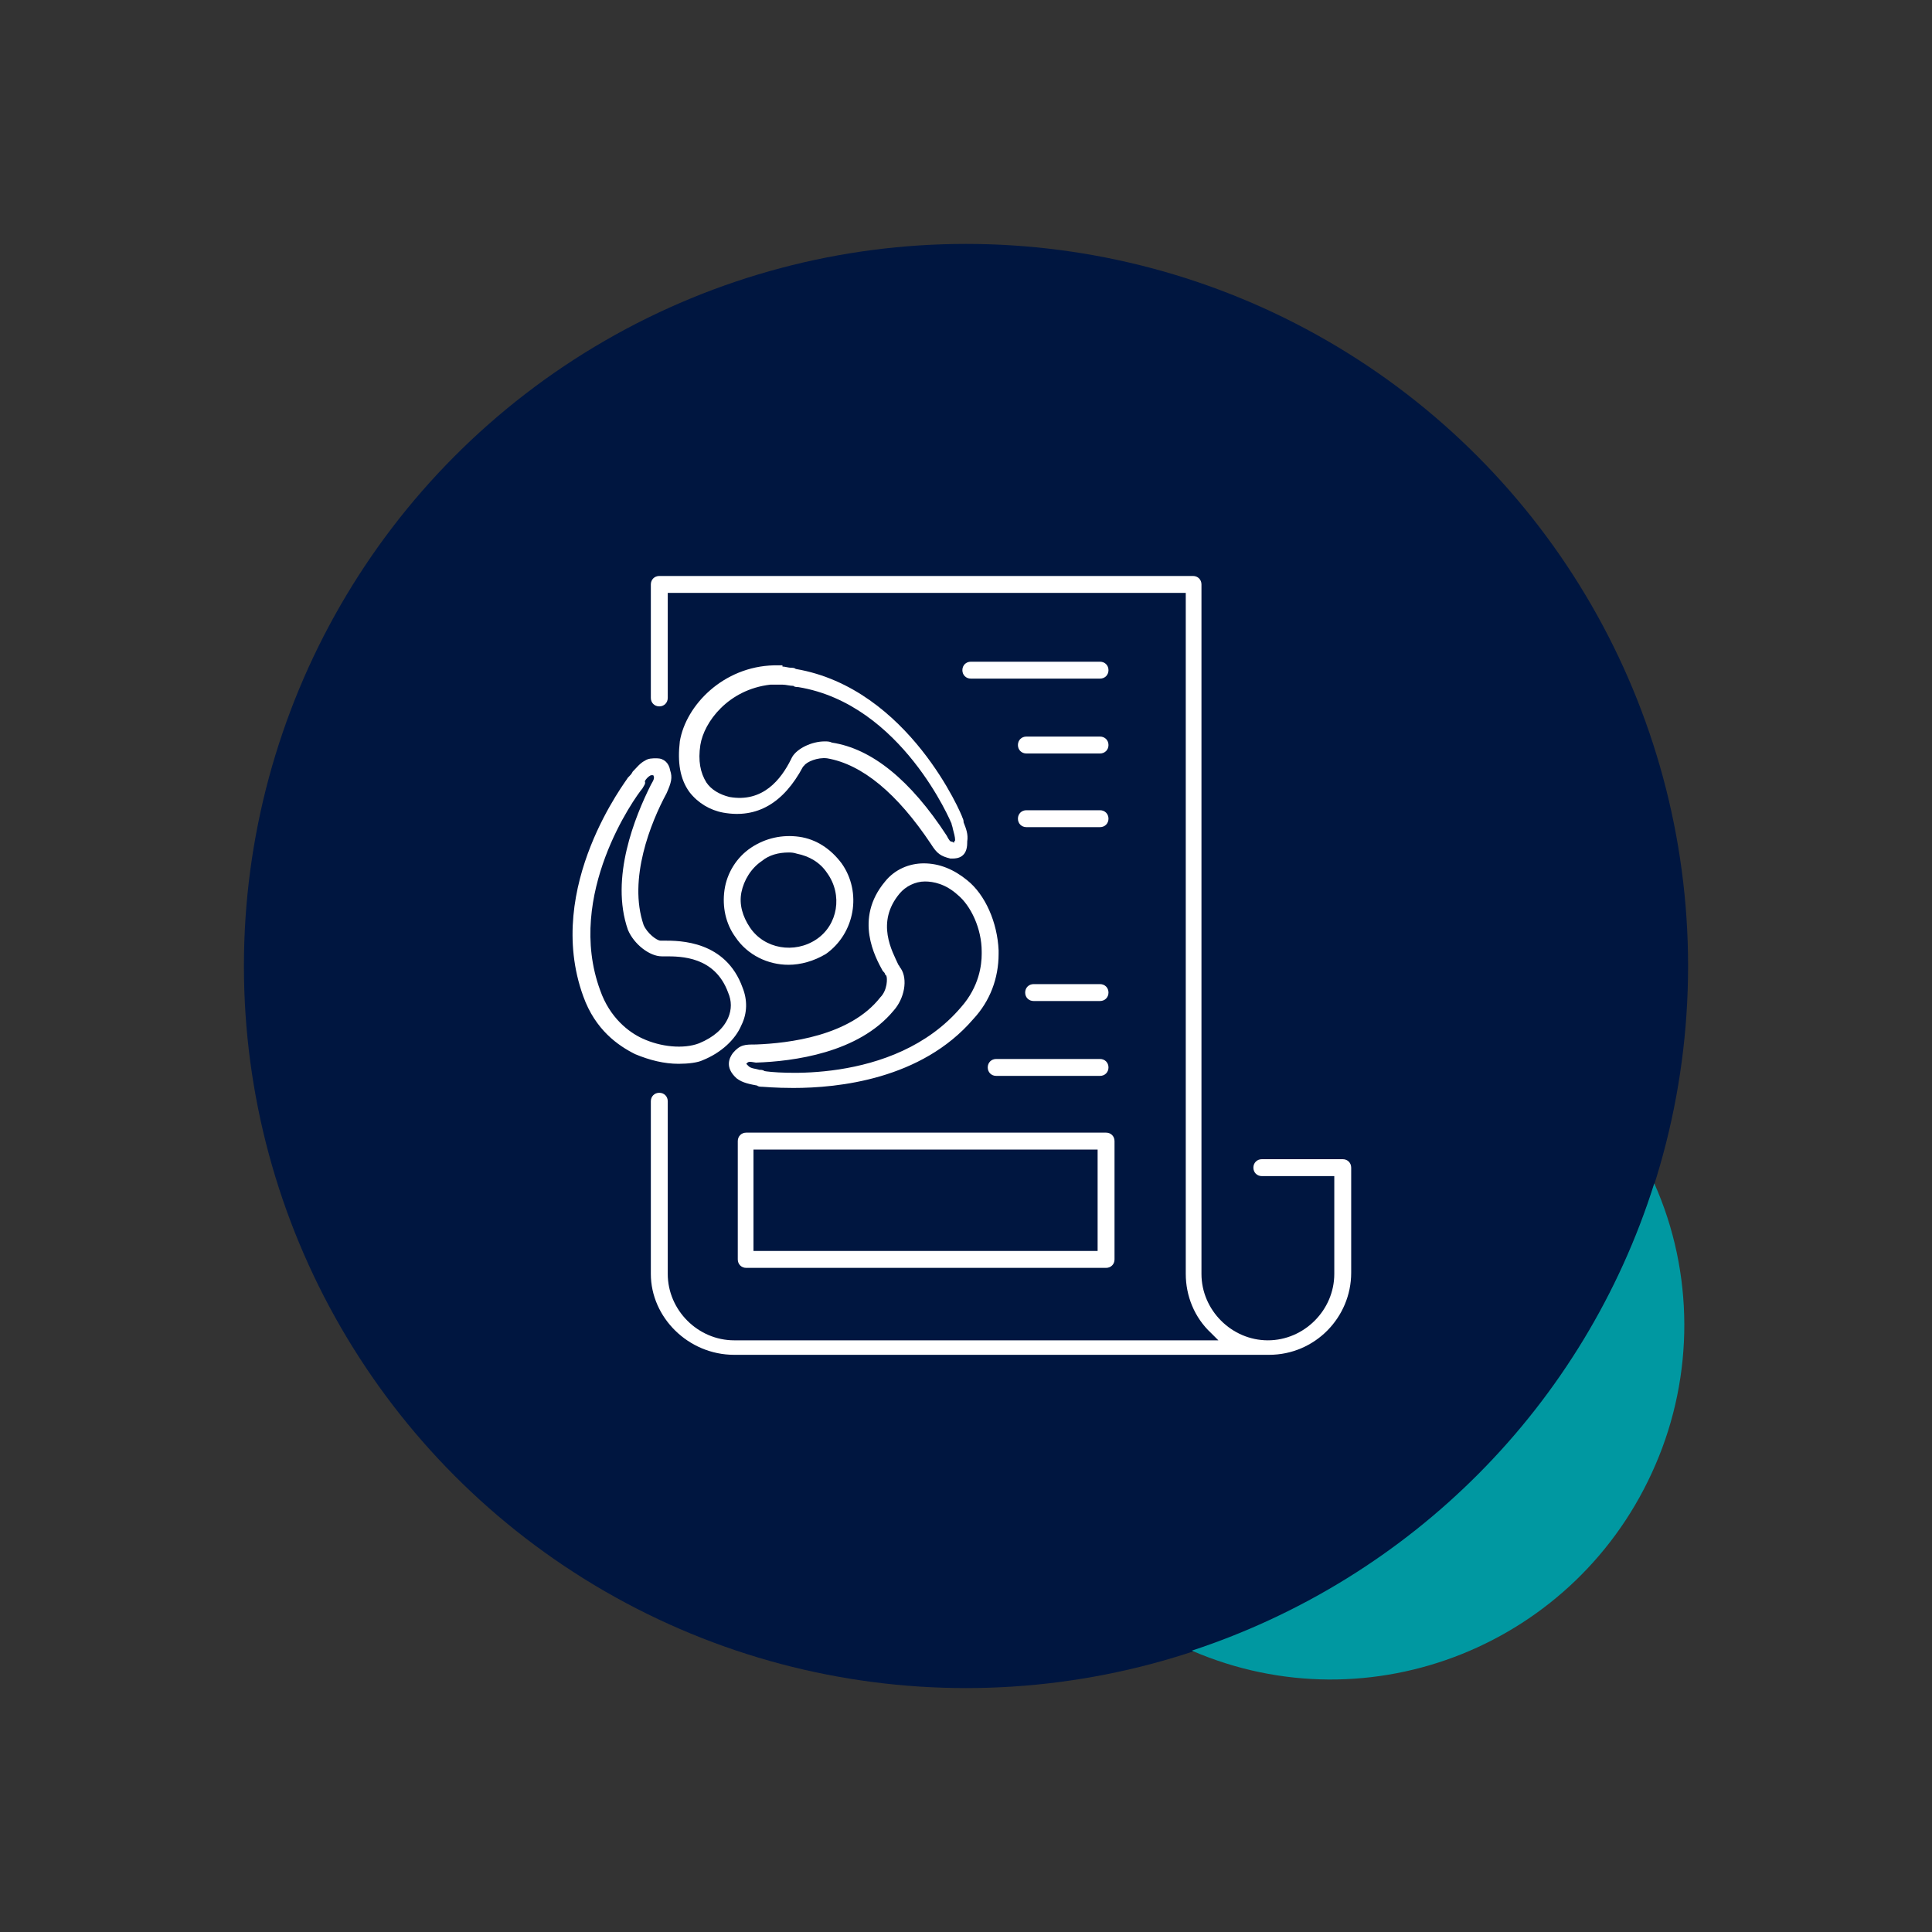 <svg id="Слой_1" xmlns="http://www.w3.org/2000/svg" viewBox="-217 340.9 160 160"><rect x="-217" y="340.9" width="160" height="160" fill="#333333" stroke="none"/><style>.st0{fill:#001640}.st1{fill:#fff}.st2{fill:#0098a1}</style><title>--</title><circle class="st0" cx="-137" cy="420.9" r="59.8"/><path class="st1" d="M-125.4 445.9c.4 0 .7-.3.7-.7v-9.8c0-.4-.3-.7-.7-.7h-29.8c-.4 0-.7.3-.7.7v9.8c0 .4.3.7.7.7h29.8zm-29.2-9.8h28.5v8.4h-28.5v-8.4z"/><path class="st1" d="M-156.2 453.1h44.3c3.8 0 6.8-3.1 6.8-6.8v-8.7c0-.4-.3-.7-.7-.7h-6.7c-.4 0-.7.3-.7.7 0 .4.3.7.7.7h6v8.1c0 3-2.5 5.5-5.5 5.5s-5.5-2.5-5.5-5.5v-57.1c0-.4-.3-.7-.7-.7h-44.2c-.4 0-.7.3-.7.7v9.4c0 .4.3.7.7.7.4 0 .7-.3.7-.7V390h42.9v56.4c0 1.8.7 3.6 2.1 4.9l.6.6h-40.1c-3 0-5.5-2.5-5.5-5.5v-14.3c0-.4-.3-.7-.7-.7-.4 0-.7.3-.7.7v14.3c0 3.6 3.1 6.7 6.9 6.7z"/><path class="st1" d="M-125.9 428.6h-8.6c-.4 0-.7.3-.7.7 0 .4.3.7.7.7h8.6c.4 0 .7-.3.7-.7 0-.4-.3-.7-.7-.7zm0-6.2h-5.5c-.4 0-.7.3-.7.7s.3.7.7.7h5.5c.4 0 .7-.3.7-.7s-.3-.7-.7-.7zm0-14.4h-6.1c-.4 0-.7.3-.7.7 0 .4.3.7.7.7h6.1c.4 0 .7-.3.7-.7 0-.4-.3-.7-.7-.7zm0-6.1h-6.1c-.4 0-.7.3-.7.7 0 .4.3.7.7.7h6.1c.4 0 .7-.3.7-.7 0-.4-.3-.7-.7-.7zm0-6.2h-10.7c-.4 0-.7.3-.7.7 0 .4.3.7.7.7h10.7c.4 0 .7-.3.7-.7 0-.4-.3-.7-.7-.7zm-25.4 35.3c-1.5 0-2.5-.1-2.6-.1-.1 0-.3 0-.4-.1-.5-.1-1.2-.2-1.7-.6-1-.9-.6-1.7-.3-2.1.6-.7 1-.7 1.9-.7 2.7-.1 7.8-.7 10.3-3.9.6-.6.6-1.6.5-1.8l-.1-.1c0-.1-.1-.2-.2-.3-.6-1.1-2.4-4.3.2-7.4.8-1 2-1.5 3.2-1.5 1.3 0 2.5.5 3.6 1.4 1.5 1.2 2.5 3.5 2.6 5.8v.3c0 2-.7 3.9-2.1 5.4-4.3 5-11.2 5.7-14.9 5.7zm-3.9-2l.2.2c.2.2.6.2.9.3.1 0 .3 0 .4.1.4.1 10.7 1.3 16.3-5.3 1.5-1.7 1.7-3.5 1.7-4.4v-.2c0-1.9-.9-3.8-2-4.7-1-.9-2-1.1-2.7-1.1-.8 0-1.6.4-2.1 1-2 2.4-.6 4.8-.1 5.9.1.1.1.2.2.3.6.9.3 2.5-.6 3.5-2.9 3.5-8.3 4.2-11.4 4.3-.6-.1-.6-.1-.8.1zm-5.6 0c-1.2 0-2.4-.3-3.6-.8-1.4-.7-3.3-2-4.3-4.8-3.3-9.1 3.7-18 3.7-18.1l.1-.1c.1-.1.2-.2.3-.4.3-.3.6-.7 1-.9.3-.2.6-.2 1-.2.6 0 1 .4 1.1 1 .2.6.1 1-.3 1.9-1.3 2.4-3.2 7.1-1.9 10.9.3.7 1.1 1.3 1.4 1.3h.3c1.3 0 5.1 0 6.5 3.9.4 1 .4 2.1-.1 3.1-.5 1.2-1.7 2.3-3.2 2.9-.4.2-1.2.3-2 .3zm-3-22.8c-.6.7-6.4 8.8-3.5 16.7.8 2.3 2.4 3.5 3.5 4 1.5.7 3.4.9 4.7.4 1.2-.5 2-1.2 2.4-2.1.3-.7.3-1.4 0-2.1-1.1-3-3.9-3-5.2-3h-.3c-1 0-2.3-1-2.8-2.2-1.5-4.3.6-9.4 1.9-12 .3-.5.3-.6.2-.8h-.2c-.2.1-.4.3-.5.5.1.2-.1.4-.2.6zm25.7 5.8h-.2c-.8-.2-1.1-.4-1.6-1.2-2.8-4.2-5.7-6.6-8.6-7.1-.8-.1-1.7.3-1.9.6l-.1.1c-1.6 3-3.8 4.3-6.6 3.8-1.1-.2-2.1-.8-2.8-1.7-.8-1.1-1-2.5-.8-4.2.5-3 3.6-6.2 7.8-6.3h.7v.1c.2 0 .5.1.7.1.1 0 .3 0 .4.1 9.4 1.6 13.8 12.2 13.8 12.3.1.2.1.3.1.4.2.5.4 1 .3 1.6v.1c0 1.2-.8 1.3-1.2 1.3zm-10.6-9.7c.2 0 .4 0 .6.1 3.3.5 6.5 3.1 9.5 7.7.2.4.3.5.4.5 0 0 .1 0 .2.1 0 0 0-.1.1-.2 0-.3-.1-.6-.2-1 0-.1-.1-.3-.1-.4 0 0-4.1-9.9-12.7-11.3-.1 0-.3 0-.4-.1-.3 0-.6-.1-.9-.1h-1c-3.5.4-5.5 3.1-5.8 5-.2 1.3 0 2.3.5 3.1.4.6 1.1 1 1.9 1.2 2.8.5 4.3-1.5 5.1-3.1l.1-.2c.4-.7 1.6-1.3 2.7-1.3z"/><path class="st1" d="M-151.7 420.8c-1.7 0-3.4-.8-4.4-2.3-.8-1.1-1.1-2.5-.9-3.9.2-1.4 1-2.7 2.2-3.5 1.2-.8 2.6-1.1 4-.9 1.4.2 2.6 1 3.5 2.2 1.7 2.4 1.1 5.8-1.3 7.5-1 .6-2.1.9-3.1.9zm0-9.3c-.8 0-1.6.2-2.2.7-.9.6-1.5 1.6-1.7 2.6-.2 1 .1 2 .7 2.9 1.2 1.8 3.7 2.2 5.5 1 1.8-1.2 2.2-3.7.9-5.5-.6-.9-1.5-1.4-2.5-1.6-.3-.1-.5-.1-.7-.1z"/><path class="st2" d="M-118.3 477.6c14.8 6.4 32-.5 38.4-15.4 3.2-7.4 3.2-15.9-.1-23.3-5.8 18.4-20.1 32.7-38.3 38.7z"/></svg>